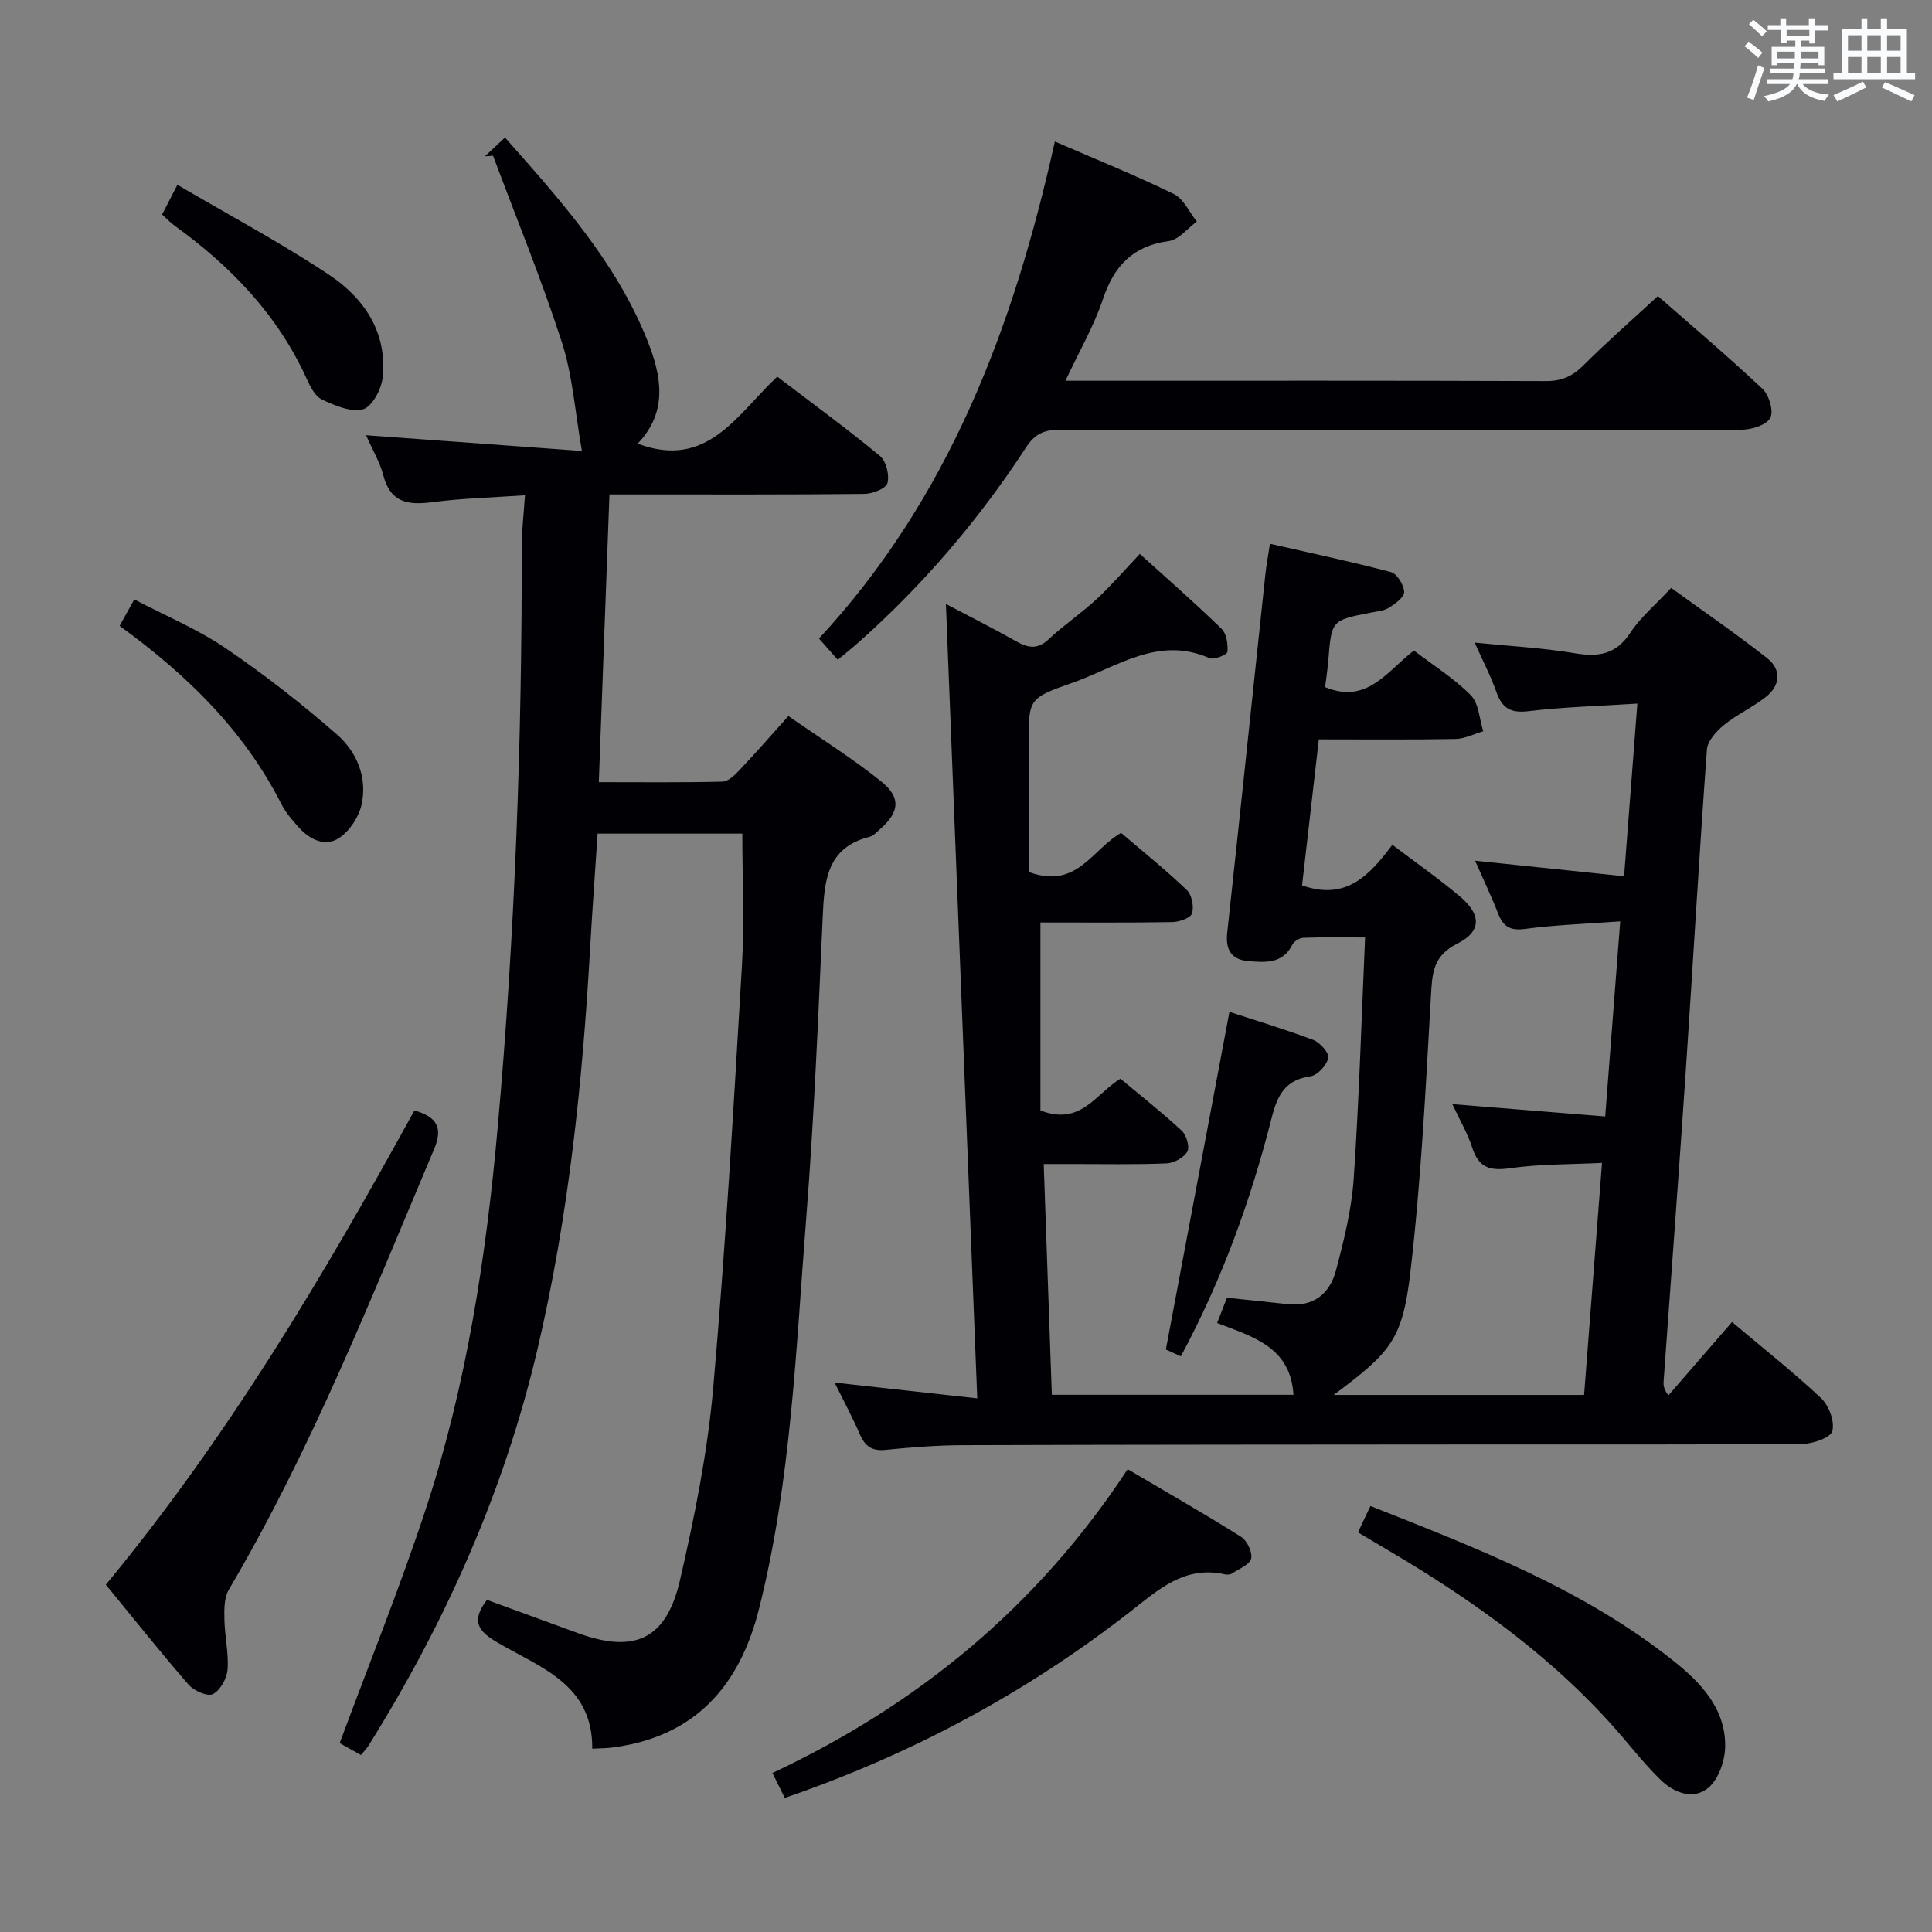 <svg enable-background="new 0 0 400 400" viewBox="0 0 400 400" xmlns="http://www.w3.org/2000/svg"><rect x="0" y="0" width="400" height="400" fill="#808080" stroke="none"/><g fill="#010105"><path d="m276.12 288.81h51.85c1.22-15.81 2.43-31.48 3.71-48.04-6.5.32-12.81.21-18.98 1.09-4.16.6-6.54-.05-7.89-4.24-.95-2.97-2.58-5.72-4.12-9.02 10.64.86 20.88 1.69 31.65 2.55 1.05-13.56 2.04-26.43 3.11-40.39-6.75.5-13.3.71-19.76 1.57-3.17.42-4.53-.61-5.57-3.31-1.37-3.53-3.02-6.94-4.72-10.82 10.42 1.09 20.25 2.12 30.85 3.22.93-12.1 1.8-23.41 2.75-35.75-7.85.51-15.28.7-22.61 1.58-3.75.45-5.44-.73-6.61-4.06-1.15-3.25-2.76-6.33-4.47-10.15 7.42.75 14.16 1.1 20.77 2.21 4.92.83 8.55.22 11.49-4.28 2.06-3.15 5.1-5.67 8.43-9.25 6.6 4.79 13.38 9.44 19.83 14.51 3.04 2.38 2.82 5.66-.23 8.07-2.72 2.15-5.97 3.61-8.65 5.79-1.57 1.27-3.41 3.29-3.55 5.09-1.64 22.39-2.91 44.8-4.42 67.19-1.43 21.22-3.03 42.43-4.55 63.64-.05.77-.01 1.54.99 2.9 4.32-4.98 8.64-9.96 13.18-15.2 6.93 5.85 12.94 10.57 18.47 15.8 1.61 1.53 2.81 4.79 2.3 6.78-.34 1.35-3.97 2.63-6.14 2.65-21.66.19-43.32.1-64.99.12-36.32.03-72.65.03-108.97.15-5.31.02-10.64.44-15.93.97-2.82.29-4.25-.75-5.32-3.23-1.51-3.5-3.33-6.86-5.22-10.7 9.74 1.08 19.03 2.11 29.53 3.27-2.18-55.23-4.33-109.72-6.49-164.48 4.69 2.48 9.7 5 14.58 7.75 2.44 1.37 4.38 1.72 6.67-.42 3.15-2.95 6.77-5.39 9.94-8.32 3.03-2.81 5.73-5.96 8.96-9.37 5.69 5.15 11.44 10.17 16.91 15.49 1.05 1.02 1.37 3.22 1.22 4.8-.06.58-2.78 1.7-3.71 1.29-10.63-4.69-19.16 1.87-28.28 5.07-9.24 3.24-9.18 3.33-9.15 12.88.04 8.95.01 17.89.01 26.32 9.97 3.68 13.01-4.6 19.12-8.09 4.43 3.79 9.19 7.62 13.6 11.82 1.05 1 1.52 3.45 1.08 4.86-.3.96-2.66 1.77-4.11 1.79-9.3.16-18.59.08-27.27.08v38.91c8.36 3.25 11.35-3.37 16.55-6.57 4.18 3.49 8.6 6.96 12.7 10.76.98.91 1.71 3.38 1.16 4.34-.73 1.26-2.8 2.38-4.33 2.44-6.49.27-12.99.12-19.49.13-1.79 0-3.58 0-5.91 0 .57 16.21 1.12 31.9 1.68 47.78h50.03c-.6-9.91-8.4-12.01-15.81-14.86.72-1.85 1.35-3.47 2.04-5.23 4.31.45 8.42.85 12.52 1.32 5.42.62 8.78-2.18 10.05-6.98 1.65-6.23 3.23-12.61 3.67-19 1.12-16.39 1.6-32.83 2.36-49.94-4.92 0-8.85-.08-12.78.07-.79.03-1.92.72-2.28 1.43-2.02 4.02-5.65 3.68-9.12 3.4-3.46-.28-4.75-2.32-4.37-5.84 2.69-24.77 5.27-49.55 7.91-74.32.19-1.8.54-3.59.94-6.25 8.48 1.93 16.83 3.69 25.06 5.87 1.26.34 2.67 2.66 2.73 4.11.04 1.07-1.86 2.46-3.17 3.27-1.07.67-2.53.76-3.83 1.02-8.05 1.58-8.03 1.58-8.7 9.8-.16 1.94-.46 3.87-.67 5.61 8.68 3.63 12.83-3.32 18.39-7.57 4.02 3.07 8.31 5.75 11.78 9.26 1.66 1.68 1.76 4.92 2.57 7.45-1.92.56-3.84 1.56-5.77 1.6-9.15.17-18.31.08-28.27.08-1.17 10.22-2.33 20.32-3.47 30.22 9.12 3.27 14.02-2.15 18.69-8.39 4.84 3.67 9.58 6.98 13.99 10.69 4.47 3.76 4.5 7.26-.55 9.78-5.05 2.51-5.18 6.12-5.45 10.84-1.08 19.07-2.04 38.18-4.25 57.13-1.63 14.08-4.11 16.66-15.89 25.46z"/><path d="m122.62 362.05c.13-13.4-10.91-16.84-19.72-22.04-4.02-2.37-5.37-4.47-2.08-8.77 6.14 2.24 12.47 4.56 18.8 6.87 11.76 4.28 18.33 1.34 21.16-10.94 3.01-13.07 5.69-26.35 6.87-39.68 2.57-29.13 4.23-58.34 5.96-87.54.53-8.95.08-17.96.08-27.36-9.9 0-19.76 0-29.96 0-.52 7.85-1.09 15.61-1.53 23.37-1.58 28.06-4.48 55.93-10.92 83.37-6.91 29.43-19.05 56.56-34.99 82.1-.34.55-.82 1.02-1.56 1.93-1.67-.94-3.32-1.86-4.4-2.47 6.11-16.49 12.53-32.35 17.86-48.57 8.43-25.66 12.47-52.22 14.87-79.1 3.57-39.97 5.02-80.01 4.96-120.12 0-3.27.41-6.55.67-10.56-6.76.47-13.02.62-19.19 1.43-5 .65-8.68.12-10.14-5.56-.69-2.68-2.19-5.16-3.57-8.3 15.49 1.13 30.5 2.23 44.69 3.26-1.43-8.11-1.92-15.59-4.15-22.5-4.22-13.04-9.44-25.76-14.25-38.62-.56.04-1.12.08-1.68.11 1.27-1.19 2.54-2.38 4.15-3.89 11.54 13.04 22.98 25.77 29.46 41.97 2.94 7.34 4.37 14.79-1.99 21.41 14.45 5.44 20.55-6.04 28.9-13.87 7.12 5.43 14.35 10.71 21.25 16.41 1.3 1.07 2.01 3.95 1.57 5.63-.29 1.12-3.09 2.22-4.78 2.24-15.66.17-31.32.1-46.98.11-1.8 0-3.59 0-5.8 0-.74 20.06-1.46 39.56-2.2 59.57 9.02 0 17.31.1 25.59-.11 1.2-.03 2.55-1.34 3.51-2.36 3.3-3.49 6.46-7.11 10.15-11.22 6.57 4.58 13.18 8.69 19.21 13.54 4.21 3.39 3.75 6.42-.33 9.97-.63.54-1.26 1.28-2 1.47-9.02 2.24-9.44 9.22-9.78 16.71-.93 20.76-1.78 41.55-3.41 62.26-2.14 27.13-3.1 54.45-9.81 81.03-3.97 15.74-13.13 26.26-30.01 28.53-1.27.2-2.59.19-4.48.29z"/><path d="m218.4 29.3c8.6 3.73 16.75 7.02 24.62 10.86 2.03.99 3.2 3.76 4.77 5.71-1.92 1.4-3.72 3.76-5.8 4.04-7.49 1-11.35 5.17-13.67 12.1-1.86 5.57-4.89 10.75-7.73 16.82h5.58c31.31 0 62.61-.05 93.92.07 3.29.01 5.53-1.03 7.81-3.32 4.81-4.82 9.96-9.31 15.35-14.28 6.82 5.98 14.41 12.4 21.64 19.19 1.37 1.28 2.36 4.59 1.64 6.01-.75 1.46-3.78 2.45-5.83 2.46-22.31.17-44.63.11-66.94.11-24.81 0-49.62.06-74.44-.08-3.19-.02-5.08.88-6.86 3.6-9.77 14.98-21.3 28.49-34.69 40.39-1.35 1.2-2.76 2.32-4.32 3.62-1.28-1.45-2.37-2.68-3.89-4.4 26.86-28.97 40.27-64.36 48.84-102.9z"/><path d="m21.91 328.09c25.32-30.62 45.15-64.04 63.89-98.19 4.69 1.36 5.96 3.57 4.05 8.08-13.05 30.91-25.38 62.14-42.49 91.17-.98 1.66-.94 4.08-.9 6.14.07 3.47.91 6.96.65 10.39-.14 1.83-1.5 4.28-3.02 5.06-1.1.57-3.93-.67-5.03-1.93-5.78-6.64-11.25-13.53-17.15-20.72z"/><path d="m162.48 372.24c-.86-1.73-1.64-3.3-2.56-5.16 30.13-14.16 54.85-34.43 73.55-62.9 7.98 4.7 15.83 9.19 23.48 14 1.24.78 2.4 3.2 2.09 4.5-.3 1.27-2.51 2.12-3.93 3.07-.37.25-1 .32-1.45.21-8.42-1.92-13.87 3.21-19.82 7.84-21.53 16.77-45.27 29.48-71.36 38.44z"/><path d="m281.15 317.26c.86-1.81 1.62-3.41 2.59-5.46 22.1 8.76 44.08 17.2 62.76 32.08 5.63 4.49 10.79 9.88 10.68 17.73-.04 2.93-1.37 6.77-3.49 8.54-3.08 2.57-7.08 1.08-9.9-1.67-2.84-2.77-5.36-5.89-7.94-8.92-13.58-15.88-30.27-27.85-48.1-38.39-2.12-1.24-4.23-2.5-6.6-3.91z"/><path d="m24.76 129.58c1.02-1.84 1.82-3.28 3.04-5.48 6.42 3.37 13.04 6.12 18.85 10.06 8.06 5.47 15.79 11.52 23.13 17.93 4.09 3.57 6.3 8.87 5.09 14.45-.56 2.58-2.46 5.49-4.63 6.94-2.92 1.95-6.1.35-8.4-2.19-1.33-1.47-2.68-3.04-3.57-4.79-7.72-15.22-19.51-26.76-33.51-36.92z"/><path d="m244.48 280.82c-1.63-.75-2.83-1.29-3.1-1.42 4.4-23.38 8.74-46.41 13.16-69.9 5.02 1.64 11.27 3.52 17.37 5.81 1.4.53 3.33 2.74 3.1 3.73-.35 1.52-2.23 3.59-3.7 3.8-5.2.73-6.82 3.87-8 8.5-4.32 17.07-10.28 33.57-18.83 49.48z"/><path d="m33.56 44.41c1.03-2.01 1.86-3.61 3.17-6.15 10.61 6.23 21.3 11.92 31.34 18.59 7.33 4.87 12.19 12 11.13 21.44-.27 2.39-2.22 5.98-4.06 6.45-2.52.65-5.85-.78-8.5-2.03-1.43-.68-2.43-2.71-3.17-4.34-6.03-13.26-15.75-23.3-27.39-31.7-.8-.58-1.48-1.32-2.52-2.26z"/></g><path d="m361.2 9.6.8-1c.9.7 1.9 1.4 2.9 2.3l-.9 1.1c-1-1-2-1.8-2.8-2.4zm.5 10.6c.9-2.1 1.6-4.3 2.3-6.7.4.2.8.4 1.3.6-.7 2.1-1.5 4.3-2.2 6.6zm.4-15.2.9-.9c1 .8 2 1.6 2.8 2.4l-1 1c-.9-.9-1.8-1.7-2.7-2.5zm12.5-1.2h1.2v1.4h2.7v1.1h-2.7v2.7h-1.2v-.6h-1.8v1.3h4.9v3.8h-1.2v-.5h-3.7c0 .4-.1.9-.1 1.2h5.1v1h-5.2c0 .5-.1.9-.2 1.2h6v1h-5.2c1.1 1.3 2.9 2 5.5 2.2-.4.4-.7.8-.9 1.3-2.9-.5-4.8-1.6-5.7-3.5h-.1c-.8 1.7-2.7 2.9-5.9 3.6-.2-.4-.6-.8-.9-1.1 2.8-.6 4.6-1.4 5.4-2.5h-4.8v-1h5.3c.1-.3.2-.7.2-1.2h-4.9v-1h5c0-.4 0-.8.1-1.2h-3.5v.5h-1.2v-3.8h4.9v-1.3h-1.8v.5h-1.2v-2.7h-2.7v-1h2.6v-1.4h1.2v1.4h4.7v-1.4zm-6.6 8.3h3.6c0-.4 0-.9 0-1.4h-3.6zm1.9-4.6h4.7v-1.3h-4.7zm6.6 3.2h-3.7v1.4h3.7z" fill="#fafbfc"/><path d="m385.3 3.8h1.3v2.2h2.8v-2.2h1.3v2.2h4.1v9.1h1.7v1.3h-16.9v-1.3h1.7v-9.1h4.1v-2.2zm.4 13.1.7 1.2c-1.8.9-3.8 1.9-6 2.9-.2-.4-.5-.8-.8-1.3 2.3-1 4.3-1.9 6.1-2.8zm-3.1-6.4h2.8v-3.2h-2.8zm0 4.6h2.8v-3.3h-2.8zm4-4.6h2.8v-3.2h-2.8zm0 4.6h2.8v-3.3h-2.8zm3.7 1.9c2.1.9 4.1 1.8 6.1 2.7l-.7 1.3c-2.2-1.1-4.2-2-6.1-2.9zm3.2-9.7h-2.8v3.2h2.8zm-2.8 7.8h2.8v-3.3h-2.8z" fill="#fafbfc"/></svg>